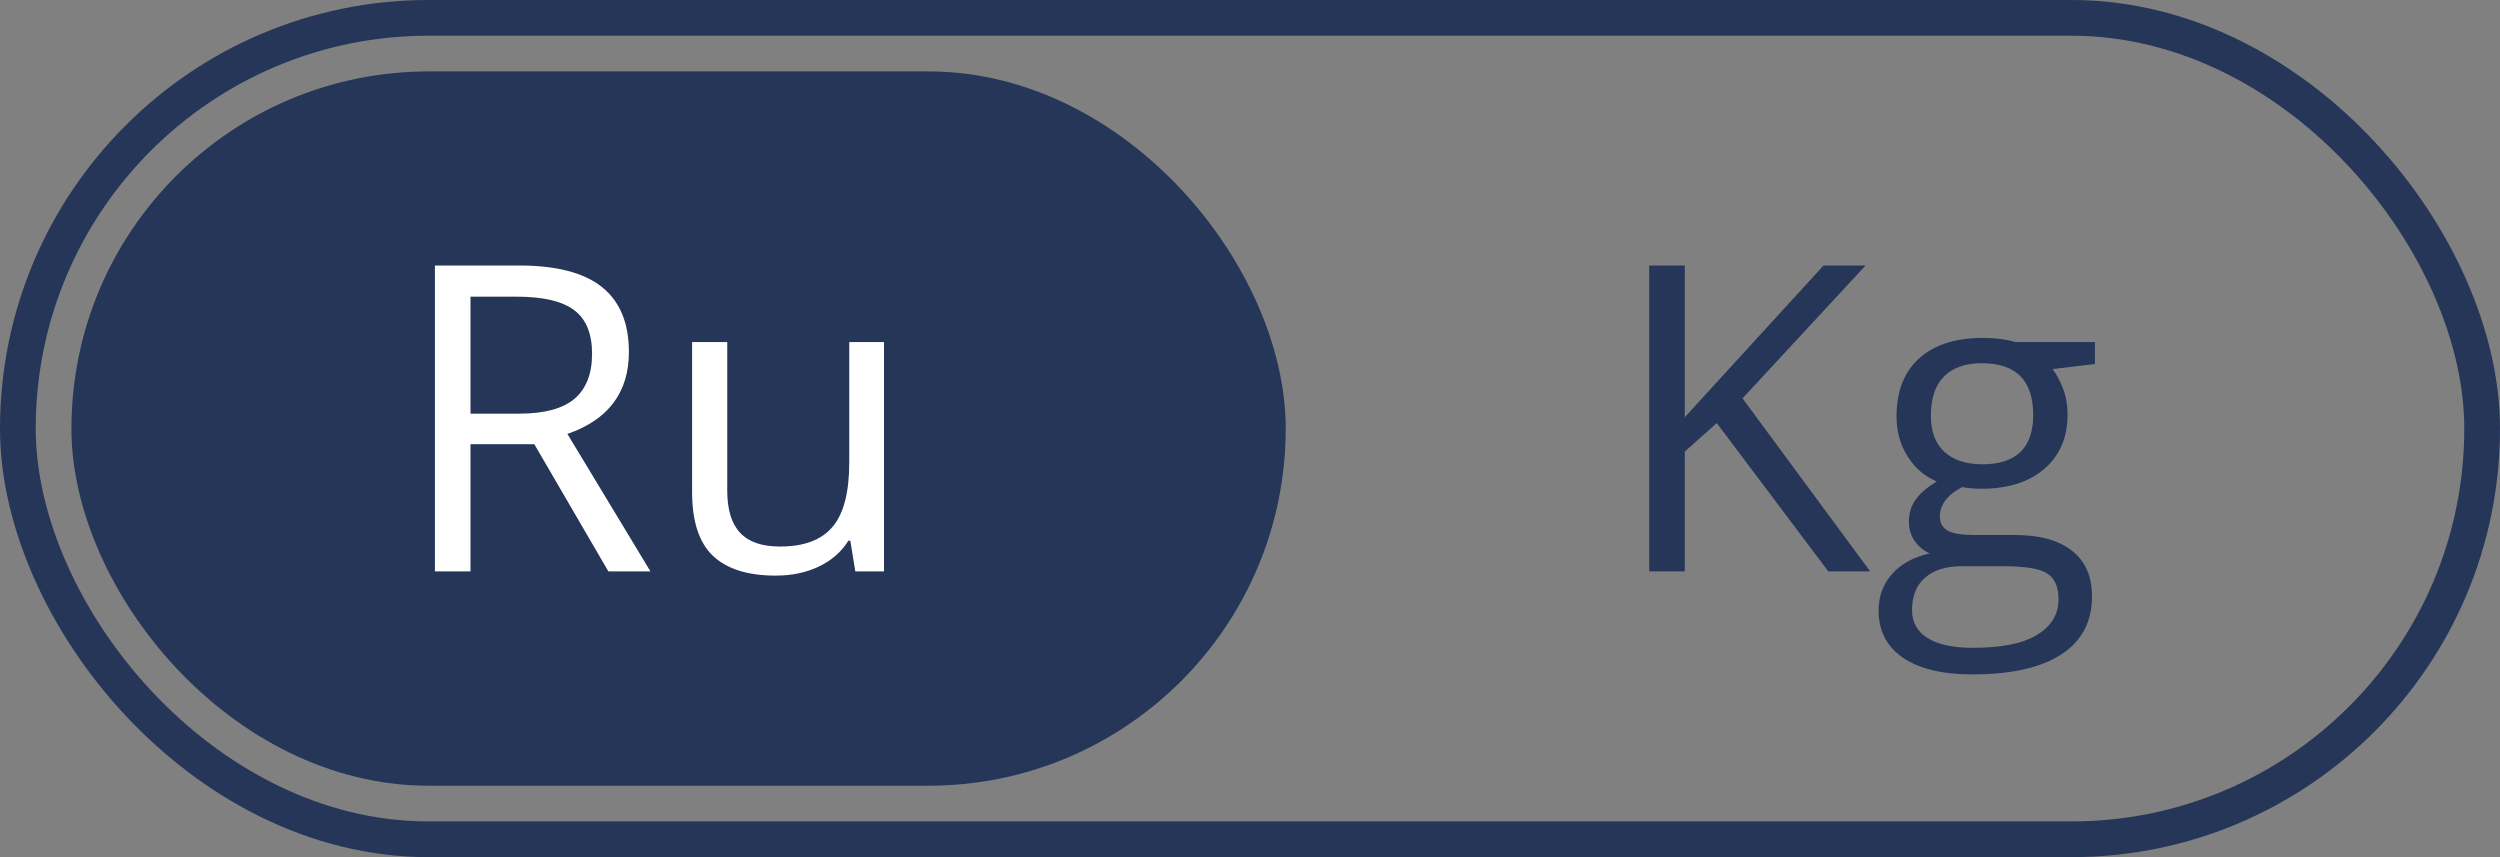 <svg width="70" height="24" viewBox="0 0 70 24" fill="none" xmlns="http://www.w3.org/2000/svg">
<rect x="0" y="0" width="70" height="24" fill="#808080" stroke="none"/>
<rect x="0.5" y="0.5" width="69" height="23" rx="11.5" stroke="#253659"/>
<rect x="2.5" y="2.5" width="33" height="19" rx="9.5" fill="#253659" stroke="#253659"/>
<path d="M52.365 16H51.193L48.07 11.846L47.174 12.643V16H46.178V7.434H47.174V11.682L51.059 7.434H52.236L48.791 11.154L52.365 16ZM58.658 9.578V10.193L57.469 10.334C57.578 10.471 57.676 10.65 57.762 10.873C57.848 11.092 57.891 11.34 57.891 11.617C57.891 12.246 57.676 12.748 57.246 13.123C56.816 13.498 56.227 13.685 55.477 13.685C55.285 13.685 55.105 13.67 54.938 13.639C54.523 13.857 54.316 14.133 54.316 14.465C54.316 14.641 54.389 14.771 54.533 14.857C54.678 14.94 54.926 14.98 55.277 14.98H56.414C57.109 14.98 57.643 15.127 58.014 15.42C58.389 15.713 58.576 16.139 58.576 16.697C58.576 17.408 58.291 17.949 57.721 18.32C57.15 18.695 56.318 18.883 55.225 18.883C54.385 18.883 53.736 18.727 53.279 18.414C52.826 18.102 52.6 17.66 52.6 17.09C52.6 16.699 52.725 16.361 52.975 16.076C53.225 15.791 53.576 15.598 54.029 15.496C53.865 15.422 53.727 15.307 53.613 15.15C53.504 14.994 53.449 14.812 53.449 14.605C53.449 14.371 53.512 14.166 53.637 13.99C53.762 13.815 53.959 13.645 54.228 13.48C53.897 13.344 53.625 13.111 53.414 12.783C53.207 12.455 53.103 12.08 53.103 11.658C53.103 10.955 53.315 10.414 53.736 10.035C54.158 9.652 54.756 9.461 55.529 9.461C55.865 9.461 56.168 9.5 56.438 9.578H58.658ZM53.537 17.078C53.537 17.426 53.684 17.689 53.977 17.869C54.27 18.049 54.69 18.139 55.236 18.139C56.053 18.139 56.656 18.016 57.047 17.77C57.441 17.527 57.639 17.197 57.639 16.779C57.639 16.432 57.531 16.189 57.316 16.053C57.102 15.92 56.697 15.854 56.103 15.854H54.938C54.496 15.854 54.152 15.959 53.906 16.17C53.66 16.381 53.537 16.684 53.537 17.078ZM54.065 11.635C54.065 12.084 54.191 12.424 54.445 12.654C54.699 12.885 55.053 13 55.506 13C56.455 13 56.93 12.539 56.93 11.617C56.93 10.652 56.449 10.17 55.488 10.17C55.031 10.17 54.68 10.293 54.434 10.539C54.188 10.785 54.065 11.15 54.065 11.635Z" fill="#253659"/>
<path d="M13.174 12.438V16H12.178V7.434H14.527C15.578 7.434 16.354 7.635 16.854 8.037C17.357 8.439 17.609 9.045 17.609 9.854C17.609 10.986 17.035 11.752 15.887 12.15L18.213 16H17.035L14.961 12.438H13.174ZM13.174 11.582H14.539C15.242 11.582 15.758 11.443 16.086 11.166C16.414 10.885 16.578 10.465 16.578 9.906C16.578 9.34 16.41 8.932 16.074 8.682C15.742 8.432 15.207 8.307 14.469 8.307H13.174V11.582ZM20.363 9.578V13.744C20.363 14.268 20.482 14.658 20.721 14.916C20.959 15.174 21.332 15.303 21.84 15.303C22.512 15.303 23.002 15.119 23.311 14.752C23.623 14.385 23.779 13.785 23.779 12.953V9.578H24.752V16H23.949L23.809 15.139H23.756C23.557 15.455 23.279 15.697 22.924 15.865C22.572 16.033 22.17 16.117 21.717 16.117C20.936 16.117 20.35 15.932 19.959 15.56C19.572 15.19 19.379 14.596 19.379 13.779V9.578H20.363Z" fill="white"/>
</svg>
